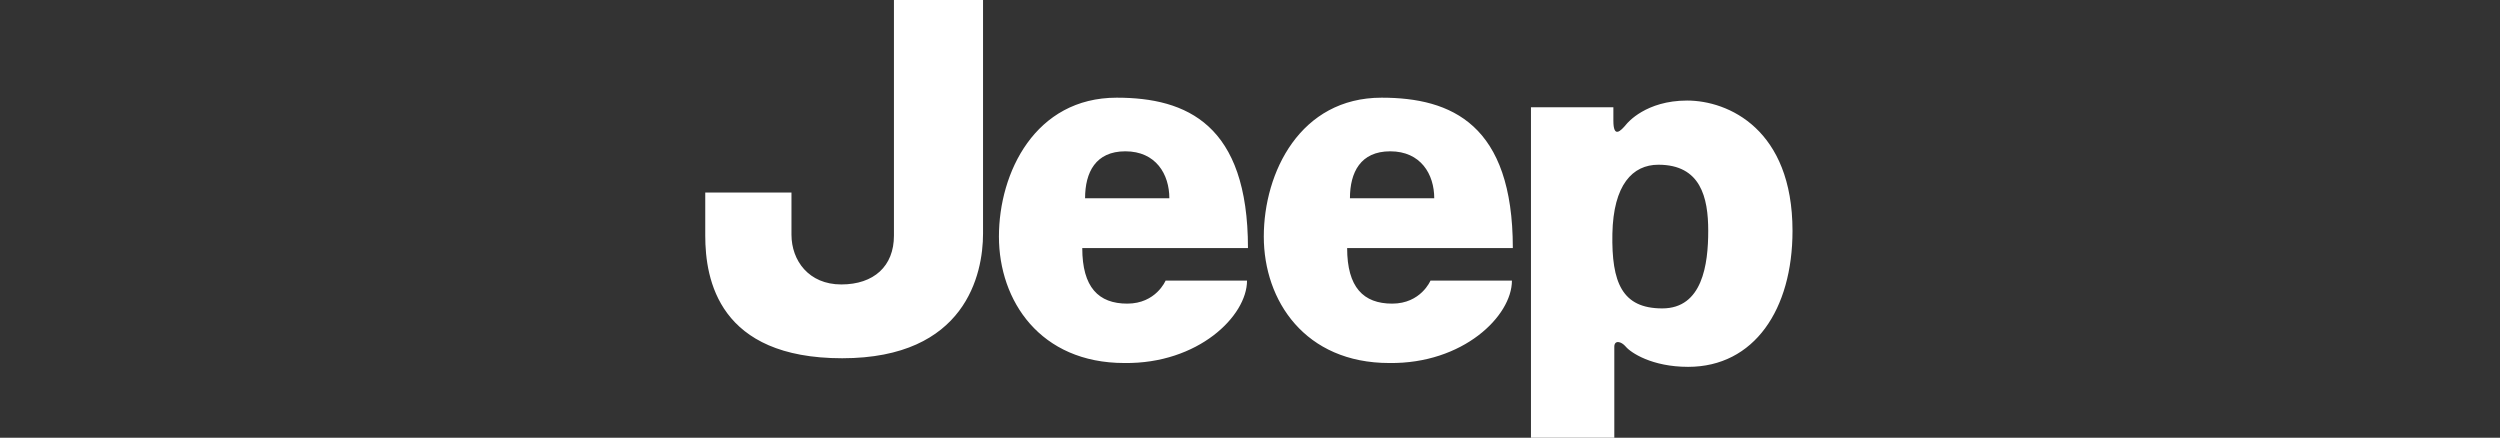 <svg width="257" height="45" viewBox="0 0 257 45" fill="none" xmlns="http://www.w3.org/2000/svg">
<rect x="0" y="0" width="257" height="45" fill="#333333" stroke="none"/>
<g clip-path="url(#clip0_4878_69658)">
<path fill-rule="evenodd" clip-rule="evenodd" d="M165.753 24.027C165.662 29.046 166.746 31.704 170.883 31.704C175.014 31.704 175.606 27.176 175.606 23.73C175.606 20.281 174.823 16.934 170.483 16.934C167.821 16.934 165.855 19.003 165.753 24.027ZM157.383 45V11.026H165.855V12.405C165.855 14.243 166.596 13.485 167.194 12.768C167.294 12.649 169.182 10.337 173.435 10.337C177.674 10.337 184.27 13.291 184.27 23.73C184.27 31.804 180.335 37.712 173.539 37.712C169.795 37.712 167.63 36.237 167.135 35.642C166.639 35.055 165.951 34.953 165.951 35.642V45L157.383 45ZM91.897 0H101.056V24.027C101.056 28.16 99.281 36.828 86.58 36.828C73.878 36.828 72.5 28.748 72.5 24.222V19.792H81.363V24.122C81.363 26.781 83.136 29.241 86.482 29.241C89.829 29.241 91.897 27.371 91.897 24.222V0ZM120.209 20.382C120.209 17.918 118.833 15.555 115.682 15.555C112.63 15.555 111.546 17.719 111.546 20.382H120.209ZM114.799 10.042C121.991 10.042 128.291 12.798 128.291 25.501H111.257C111.257 29.538 112.929 31.213 115.883 31.213C118.838 31.213 119.822 28.848 119.822 28.848H128.194C128.194 32.492 123.172 37.416 115.587 37.318C106.925 37.318 102.69 30.917 102.69 24.319C102.69 17.719 106.429 10.042 114.799 10.042ZM147.44 20.382C147.44 17.918 146.063 15.555 142.912 15.555C139.861 15.555 138.774 17.719 138.774 20.382H147.44ZM142.03 10.042C149.222 10.042 155.519 12.798 155.519 25.501H138.486C138.486 29.538 140.16 31.213 143.116 31.213C146.068 31.213 147.053 28.848 147.053 28.848H155.426C155.426 32.492 150.402 37.416 142.821 37.318C134.153 37.318 129.918 30.917 129.918 24.319C129.918 17.719 133.662 10.042 142.03 10.042Z" fill="white"/>
</g>
<defs>
<clipPath id="clip0_4878_69658">
<rect width="256" height="45" fill="white" transform="translate(0.5)"/>
</clipPath>
</defs>
</svg>
